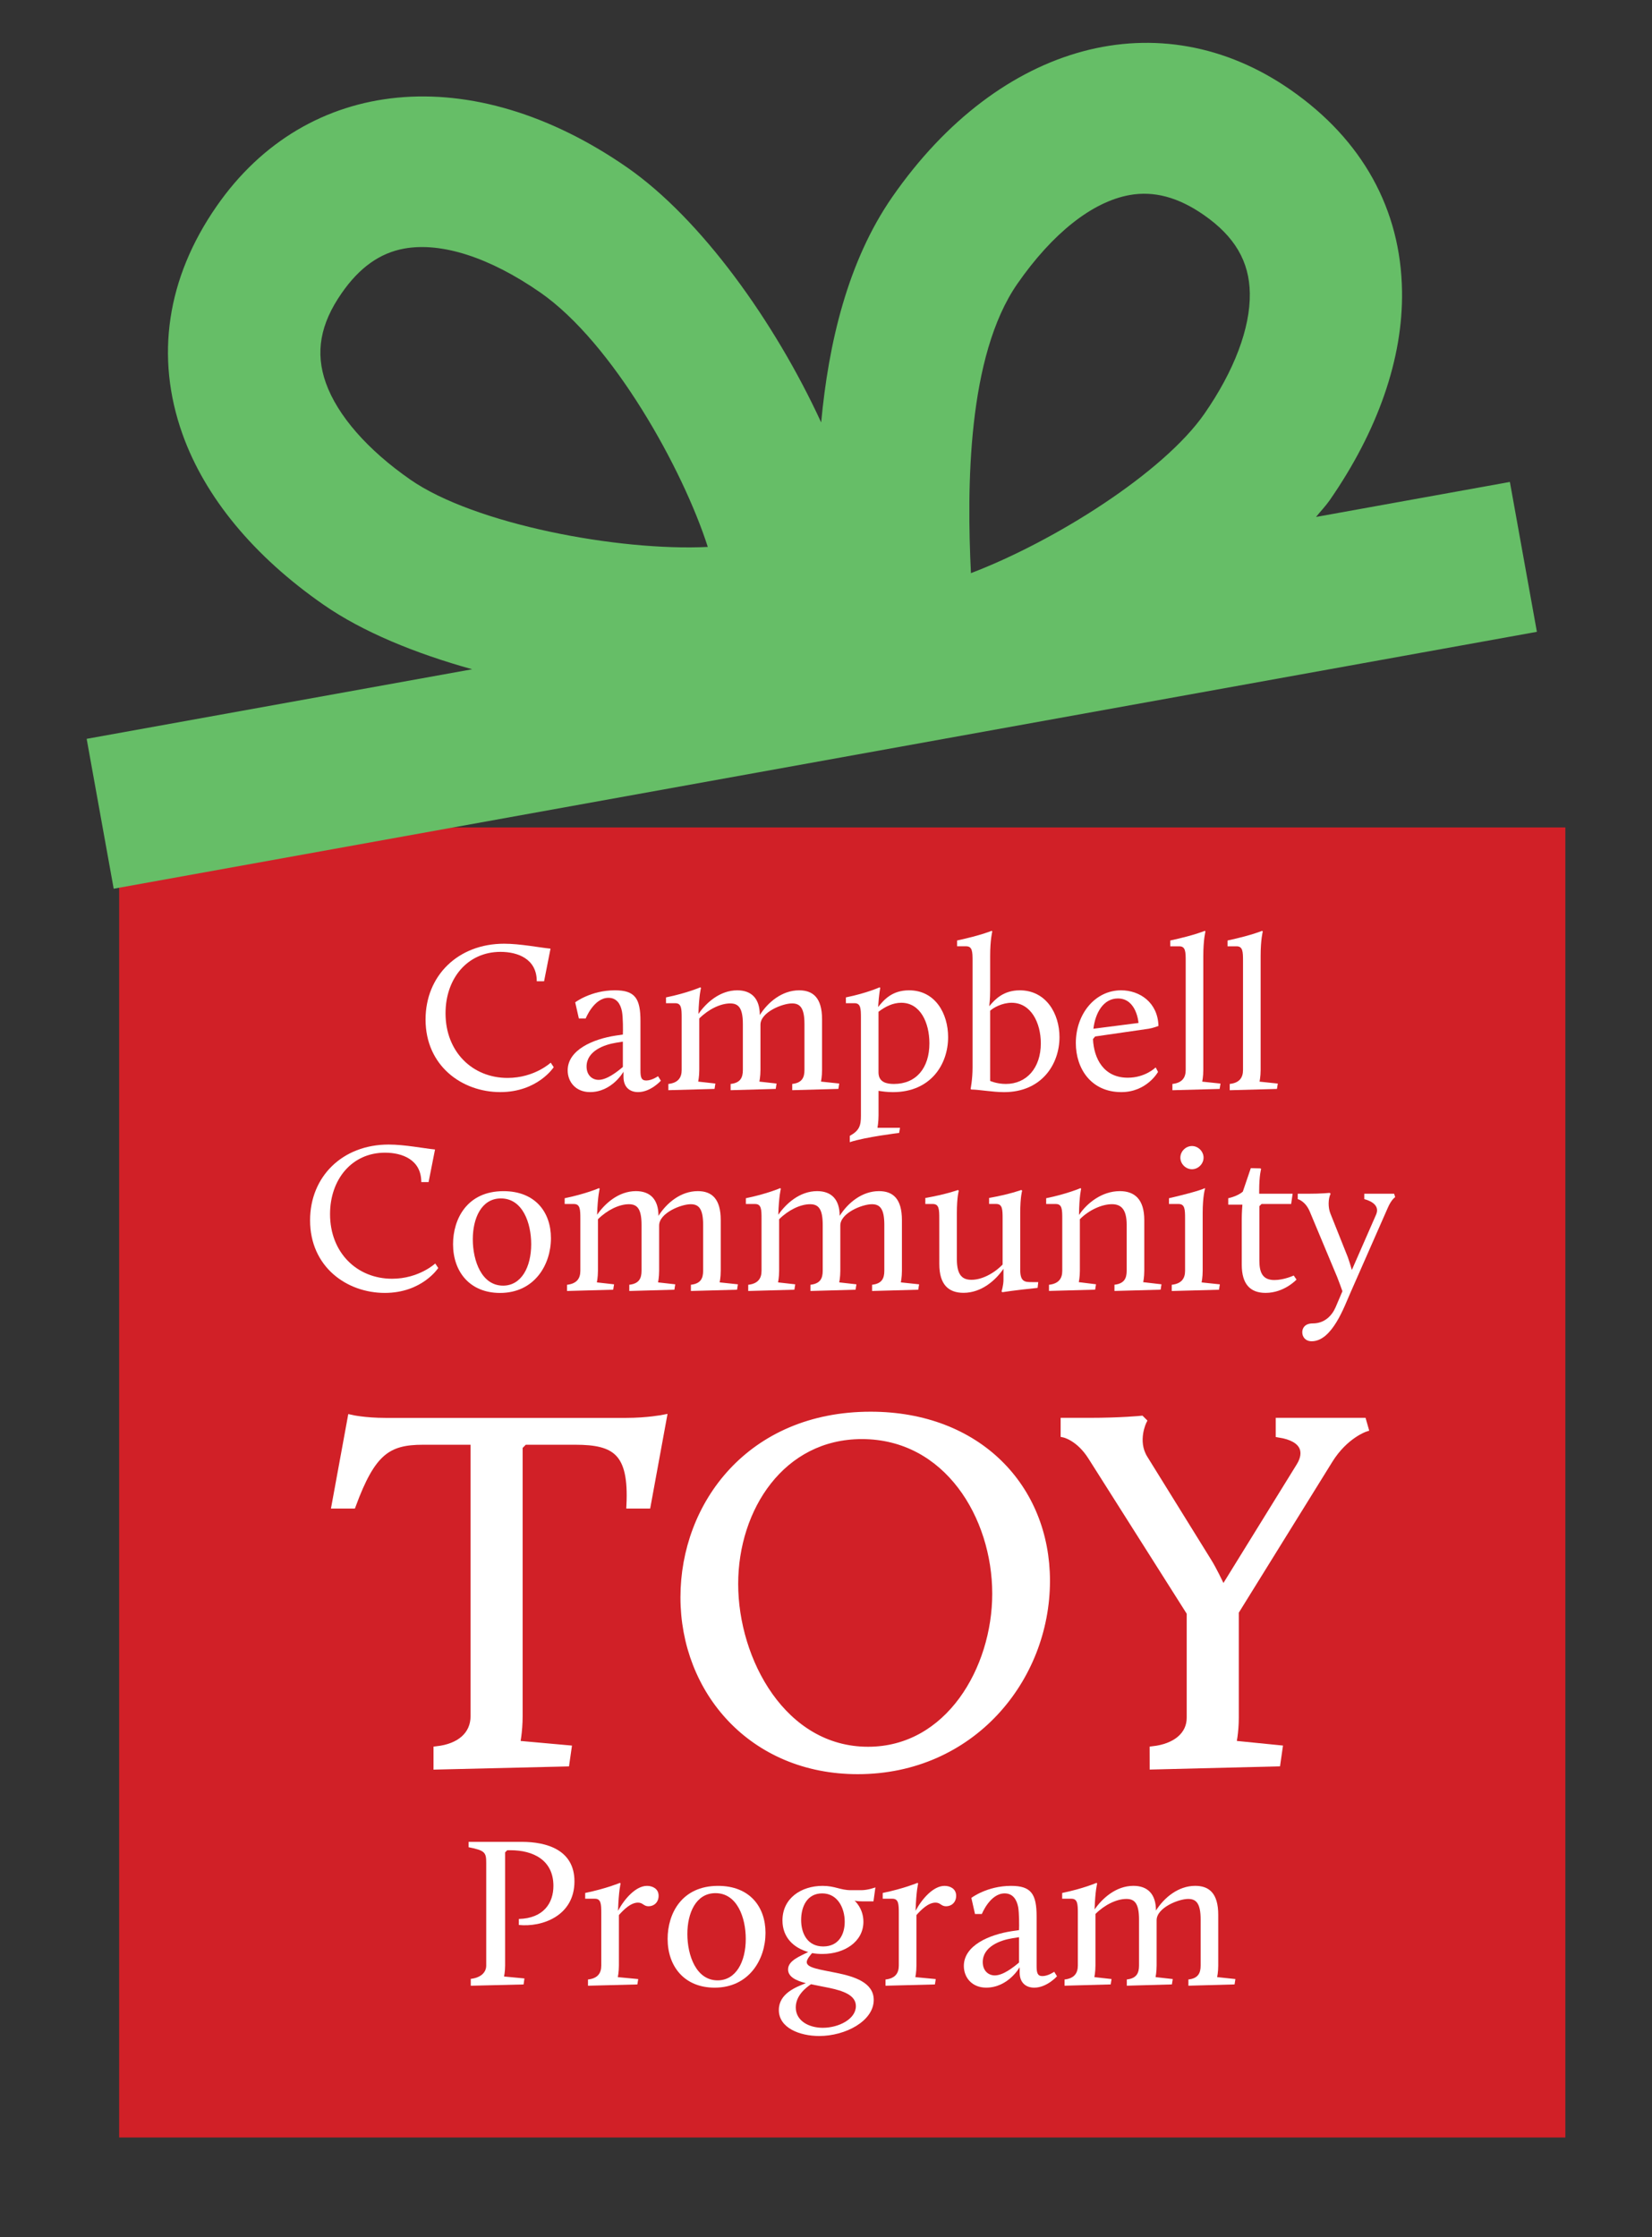 <?xml version="1.0" encoding="utf-8"?>
<!-- Generator: Adobe Illustrator 15.1.0, SVG Export Plug-In . SVG Version: 6.00 Build 0)  -->
<!DOCTYPE svg PUBLIC "-//W3C//DTD SVG 1.1//EN" "http://www.w3.org/Graphics/SVG/1.1/DTD/svg11.dtd">
<svg version="1.1" id="Layer_1" xmlns="http://www.w3.org/2000/svg" xmlns:xlink="http://www.w3.org/1999/xlink" x="0px" y="0px"
	 width="246px" height="333px" viewBox="0 0 246 333" enable-background="new 0 0 246 333" xml:space="preserve">
<rect x="0" y="0" width="246" height="333" fill="#333333" stroke="none"/>
<g>
	<rect x="17.744" y="123.167" fill="#D12027" width="215.352" height="195.005"/>
	<g>
		<g>
			<path fill="#FFFFFF" d="M75.072,140.475c2.397,0,5.244,0.574,6.905,0.734l-0.959,4.859h-1.087c0-3.325-2.812-4.379-5.402-4.379
				c-4.923,0-8.184,3.963-8.184,9.143c0,5.754,4.027,9.622,9.238,9.622c3.996,0,6.425-2.271,6.425-2.271l0.448,0.672
				c0,0-2.397,3.708-7.961,3.708c-5.689,0-11.125-3.9-11.125-10.808C63.373,145.236,68.199,140.475,75.072,140.475z"/>
			<path fill="#FFFFFF" d="M91.662,154.156l1.088-0.16c0.031-0.671,0.031-2.525-0.129-3.42c-0.224-1.184-0.83-2.047-2.014-2.047
				c-2.174,0-3.388,3.07-3.388,3.07h-1.022l-0.543-2.397c0,0,2.332-1.791,5.914-1.791c3.004,0,3.803,1.215,3.803,4.571v7.353
				c0,1.023,0.129,1.502,0.863,1.502c0.863,0,1.758-0.64,1.758-0.64l0.416,0.672c0,0-1.502,1.694-3.389,1.694
				c-1.215,0-2.174-0.704-2.174-2.271v-0.767c0,0-1.693,3.037-4.987,3.037c-2.11,0-3.325-1.506-3.325-3.229
				C84.533,156.266,88.339,154.667,91.662,154.156z M92.75,158.823v-3.772l-0.991,0.16c-1.822,0.288-4.412,1.247-4.412,3.548
				c0,1.279,0.832,1.982,1.791,1.982C90.385,160.741,91.919,159.526,92.75,158.823z"/>
			<path fill="#FFFFFF" d="M99.527,161.349c1.438-0.157,1.981-0.927,1.981-2.075v-7.771c0-1.375-0.032-2.173-0.959-2.173h-1.375
				v-0.863c3.133-0.639,5.114-1.502,5.114-1.502l0.097,0.096c0,0-0.288,1.023-0.384,3.869c1.15-1.662,3.197-3.518,5.785-3.518
				c2.047,0,3.356,1.15,3.356,3.676c1.216-1.918,3.325-3.676,5.851-3.676c2.078,0,3.42,1.119,3.42,4.316v7.544
				c0,0.959-0.16,1.727-0.16,1.727l2.717,0.288l-0.127,0.799l-6.873,0.191v-0.93c1.438-0.157,1.822-0.927,1.822-2.075v-6.841
				c0-2.431-0.672-3.069-1.854-3.069c-1.438,0-4.698,1.311-4.698,3.165v6.747c0,0.959-0.16,1.727-0.16,1.727l2.558,0.288
				l-0.128,0.799l-6.713,0.191v-0.93c1.438-0.157,1.822-0.927,1.822-2.075v-6.841c0-2.431-0.672-3.069-1.887-3.069
				c-1.438,0-3.229,0.862-4.603,2.237v7.673c0,0.959-0.16,1.727-0.16,1.727l2.558,0.288l-0.127,0.799l-6.873,0.191V161.349
				L99.527,161.349z"/>
			<path fill="#FFFFFF" d="M126.539,169.084c1.438-0.799,1.662-1.533,1.662-3.004v-14.578c0-1.375-0.032-2.173-0.962-2.173h-1.276
				v-0.863c3.133-0.639,5.02-1.502,5.02-1.502l0.099,0.097c0,0-0.191,0.799-0.32,2.844c0.863-1.086,2.078-2.493,4.604-2.493
				c3.9,0,5.818,3.453,5.818,6.969c0,4.06-2.59,8.187-8.216,8.187c-0.863,0-1.534-0.1-2.145-0.192v3.677
				c0,0.959-0.157,1.821-0.157,1.821h3.354l-0.128,0.768c0,0-5.051,0.607-7.352,1.375V169.084L126.539,169.084z M138.398,155.307
				c0-3.068-1.343-6.041-4.188-6.041c-1.247,0-2.398,0.574-3.392,1.342v9.015c0,1.503,1.246,1.727,2.304,1.727
				C136.448,161.349,138.398,158.951,138.398,155.307z"/>
			<path fill="#FFFFFF" d="M144.824,158.887v-15.855c0-1.375-0.03-2.174-0.959-2.174h-1.344v-0.863
				c3.677-0.799,5.146-1.438,5.146-1.438l0.097,0.096c0,0-0.319,1.183-0.319,3.644v5.115c0,1.471-0.129,2.11-0.129,2.366
				c0.863-1.055,2.146-2.366,4.54-2.366c3.899,0,5.913,3.453,5.913,6.969c0,4.028-2.652,8.187-8.246,8.187
				c-1.727,0-3.771-0.387-4.892-0.387l-0.097-0.096C144.535,162.084,144.824,160.678,144.824,158.887z M149.778,161.349
				c3.104,0,5.211-2.396,5.211-6.042c0-3.068-1.471-6.041-4.348-6.041c-1.407,0-2.718,0.734-3.196,1.183V160.9
				C147.445,160.9,148.436,161.349,149.778,161.349z"/>
			<path fill="#FFFFFF" d="M166.945,147.411c2.748,0,5.469,1.791,5.562,5.307c0,0-0.831,0.32-1.47,0.416l-7.961,1.151l-0.319,0.384
				c0.128,2.909,1.599,5.754,5.179,5.754c2.621,0,4.156-1.534,4.156-1.534l0.352,0.668c0,0-1.661,3.008-5.467,3.008
				c-4.539,0-6.774-3.551-6.774-7.291C160.199,150.927,163.076,147.411,166.945,147.411z M162.82,153.133l6.717-0.863
				c0,0-0.259-3.645-3.069-3.645C164.323,148.625,163.108,150.734,162.82,153.133z"/>
			<path fill="#FFFFFF" d="M174.584,161.349c1.438-0.157,1.979-0.927,1.979-2.075v-16.239c0-1.375-0.028-2.175-0.959-2.175h-1.343
				v-0.862c3.677-0.8,5.147-1.438,5.147-1.438l0.096,0.096c0,0-0.32,1.184-0.32,3.645v16.978c0,0.959-0.16,1.727-0.16,1.727
				l2.721,0.288l-0.128,0.799l-7.033,0.191V161.349L174.584,161.349z"/>
			<path fill="#FFFFFF" d="M183.119,161.349c1.438-0.157,1.979-0.927,1.979-2.075v-16.239c0-1.375-0.031-2.175-0.959-2.175h-1.343
				v-0.862c3.677-0.8,5.146-1.438,5.146-1.438l0.099,0.096c0,0-0.32,1.184-0.32,3.645v16.978c0,0.959-0.16,1.727-0.16,1.727
				l2.718,0.288l-0.128,0.799l-7.03,0.191L183.119,161.349L183.119,161.349z"/>
			<path fill="#FFFFFF" d="M57.875,170.37c2.396,0,5.242,0.575,6.904,0.735l-0.959,4.856h-1.086c0-3.325-2.813-4.38-5.402-4.38
				c-4.924,0-8.185,3.964-8.185,9.143c0,5.757,4.028,9.622,9.238,9.622c3.996,0,6.425-2.27,6.425-2.27l0.448,0.671
				c0,0-2.397,3.708-7.96,3.708c-5.689,0-11.125-3.9-11.125-10.805C46.175,175.133,51.002,170.37,57.875,170.37z"/>
			<path fill="#FFFFFF" d="M74.976,177.307c4.667,0,7.065,3.068,7.065,7.001c0,3.967-2.463,8.151-7.577,8.151
				c-4.507,0-7-3.164-7-7.256C67.464,181.463,69.541,177.307,74.976,177.307z M74.912,191.373c2.717,0,4.188-2.75,4.188-6.17
				c0-3.165-1.277-6.812-4.507-6.812c-2.94,0-4.188,3.008-4.188,6.073C70.404,187.664,71.716,191.373,74.912,191.373z"/>
			<path fill="#FFFFFF" d="M84.438,191.244c1.438-0.16,1.982-0.927,1.982-2.078v-7.768c0-1.375-0.032-2.177-0.959-2.177h-1.375
				v-0.86c3.133-0.642,5.114-1.502,5.114-1.502l0.097,0.096c0,0-0.288,1.021-0.384,3.868c1.15-1.662,3.197-3.52,5.785-3.52
				c2.047,0,3.356,1.15,3.356,3.679c1.215-1.918,3.325-3.679,5.851-3.679c2.078,0,3.42,1.119,3.42,4.316v7.543
				c0,0.959-0.16,1.727-0.16,1.727l2.717,0.288l-0.127,0.8l-6.873,0.191v-0.928c1.438-0.16,1.822-0.927,1.822-2.078v-6.84
				c0-2.433-0.672-3.069-1.854-3.069c-1.438,0-4.698,1.312-4.698,3.165v6.744c0,0.959-0.16,1.727-0.16,1.727l2.558,0.288l-0.128,0.8
				l-6.713,0.191v-0.928c1.438-0.16,1.822-0.929,1.822-2.078v-6.84c0-2.433-0.672-3.069-1.887-3.069
				c-1.438,0-3.229,0.863-4.604,2.237v7.672c0,0.959-0.159,1.727-0.159,1.727l2.558,0.288l-0.128,0.8l-6.873,0.191V191.244
				L84.438,191.244z"/>
			<path fill="#FFFFFF" d="M111.419,191.244c1.438-0.16,1.981-0.927,1.981-2.078v-7.768c0-1.375-0.031-2.177-0.959-2.177h-1.375
				v-0.86c3.133-0.642,5.115-1.502,5.115-1.502l0.096,0.096c0,0-0.287,1.021-0.384,3.868c1.151-1.662,3.197-3.52,5.786-3.52
				c2.046,0,3.356,1.15,3.356,3.679c1.215-1.918,3.322-3.679,5.85-3.679c2.078,0,3.42,1.119,3.42,4.316v7.543
				c0,0.959-0.159,1.727-0.159,1.727l2.717,0.288l-0.128,0.8l-6.873,0.191v-0.928c1.439-0.16,1.822-0.927,1.822-2.078v-6.84
				c0-2.433-0.671-3.069-1.854-3.069c-1.439,0-4.699,1.312-4.699,3.165v6.744c0,0.959-0.16,1.727-0.16,1.727l2.558,0.288l-0.128,0.8
				l-6.713,0.191v-0.928c1.438-0.16,1.822-0.929,1.822-2.078v-6.84c0-2.433-0.671-3.069-1.886-3.069
				c-1.438,0-3.229,0.863-4.604,2.237v7.672c0,0.959-0.16,1.727-0.16,1.727l2.558,0.288l-0.128,0.8l-6.873,0.191L111.419,191.244
				L111.419,191.244z"/>
			<path fill="#FFFFFF" d="M139.869,181.398c0-1.375-0.031-2.177-0.959-2.177h-1.119v-0.895c3.102-0.544,4.856-1.187,4.856-1.187
				l0.128,0.1c0,0-0.288,0.896-0.288,3.354v6.844c0,2.43,0.863,3.066,2.177,3.066c1.471,0,3.261-0.863,4.636-2.27v-6.843
				c0-1.375-0.032-2.176-0.959-2.176h-1.056v-0.895c3.066-0.544,4.795-1.187,4.795-1.187l0.129,0.1c0,0-0.288,0.896-0.288,3.354
				v8.439c0,1.821,0.732,1.821,1.79,1.821h0.895l-0.096,0.861c-3.484,0.354-5.242,0.641-5.242,0.641l-0.128-0.098
				c0,0,0.288-0.928,0.288-1.727v-1.662c-1.15,1.693-3.261,3.58-5.946,3.58c-2.234,0-3.609-1.216-3.609-4.283L139.869,181.398
				L139.869,181.398z"/>
			<path fill="#FFFFFF" d="M156.204,191.244c1.438-0.16,1.979-0.927,1.979-2.078v-7.768c0-1.375-0.031-2.177-0.959-2.177h-1.438
				v-0.86c3.133-0.642,5.111-1.502,5.111-1.502l0.099,0.096c0,0-0.288,1.055-0.319,3.897c1.15-1.727,3.389-3.549,6.073-3.549
				c2.206,0,3.645,1.215,3.645,4.316v7.543c0,0.959-0.159,1.695-0.159,1.695l2.72,0.316l-0.128,0.8l-6.873,0.191v-0.928
				c1.438-0.16,1.819-0.93,1.819-2.078v-6.84c0-2.433-0.927-3.069-2.206-3.069c-1.471,0-3.42,0.863-4.764,2.237v7.672
				c0,0.959-0.159,1.695-0.159,1.695l2.561,0.316l-0.128,0.8l-6.873,0.191V191.244L156.204,191.244z"/>
			<path fill="#FFFFFF" d="M174.488,191.244c1.439-0.16,1.982-0.927,1.982-2.078v-7.768c0-1.375-0.032-2.177-0.959-2.177h-1.438
				v-0.86c4.667-1.086,5.342-1.502,5.342-1.502l0.028,0.096c0,0-0.352,1.055-0.352,3.645v8.566c0,0.959-0.16,1.727-0.16,1.727
				l2.718,0.288l-0.128,0.8l-7.033,0.191V191.244z M175.768,172.32c0-0.931,0.799-1.729,1.729-1.729
				c0.926,0,1.726,0.799,1.726,1.729c0,0.927-0.8,1.727-1.726,1.727C176.566,174.047,175.768,173.247,175.768,172.32z"/>
			<path fill="#FFFFFF" d="M184.91,181.398c0-0.93,0.096-2.078,0.096-2.078h-2.109v-0.959c0,0,1.406-0.287,2.174-0.99l1.185-3.484
				l1.438,0.031l0.099,0.096c0,0-0.287,0.931-0.287,3.197v0.479h4.983l-0.224,1.531h-4.411l-0.32,0.32v8.119
				c0,1.854,0.544,2.877,2.238,2.877c1.438,0,2.877-0.671,2.877-0.671l0.415,0.604c0,0-1.82,1.981-4.603,1.981
				c-2.271,0-3.549-1.278-3.549-4.188L184.91,181.398L184.91,181.398z"/>
			<path fill="#FFFFFF" d="M198.879,194.602l1.021-2.396c-0.157-0.447-0.416-1.184-0.768-2.078l-4.092-9.781
				c-0.673-1.598-1.791-1.854-1.791-1.854v-0.8h1.503c2.015,0,3.261-0.131,3.261-0.131l0.128,0.131
				c-0.384,0.767-0.384,2.075-0.032,2.938l2.59,6.49c0.191,0.543,0.447,1.342,0.607,1.918l3.612-8.248
				c0.544-1.278-0.575-1.982-1.762-2.301v-0.8h4.443l0.16,0.512c0,0-0.575,0.319-1.15,1.694l-5.528,12.562
				c-0.862,1.918-2.688,7.193-5.755,7.193c-0.929,0-1.405-0.643-1.405-1.347c0-0.639,0.416-1.311,1.563-1.311
				C197.185,196.998,198.304,195.912,198.879,194.602z"/>
		</g>
	</g>
	<g>
		<g>
			<path fill="#FFFFFF" stroke="#FFFFFF" stroke-width="1.013" stroke-miterlimit="10" d="M65.06,260.441
				c3.448-0.386,5.517-2.226,5.517-4.98v-40.912H62.99c-5.285,0-7.584,1.609-10.496,9.5H49.89l2.375-12.947
				c0,0,1.992,0.463,5.133,0.463h35.855c3.142,0,5.517-0.463,5.517-0.463l-2.375,12.947h-2.605c0.384-7.891-2.146-9.5-8.12-9.5
				h-7.585l-0.766,0.77v40.146c0,2.299-0.384,4.138-0.384,4.138l7.662,0.689l-0.308,2.146l-19.229,0.459V260.441z"/>
			<path fill="#FFFFFF" stroke="#FFFFFF" stroke-width="1.013" stroke-miterlimit="10" d="M129.643,210.643
				c16.012,0,26.202,10.805,26.202,24.672c0,14.634-11.188,28.271-28.118,28.271c-15.706,0-25.895-11.875-25.895-25.818
				C101.832,223.973,111.715,210.643,129.643,210.643z M129.26,260.518c12.028,0,19-12.104,19-23.291
				c0-11.489-7.201-23.52-19.92-23.52c-11.952,0-18.924,10.803-18.924,22.064C109.416,247.188,116.617,260.518,129.26,260.518z"/>
			<path fill="#FFFFFF" stroke="#FFFFFF" stroke-width="1.013" stroke-miterlimit="10" d="M171.699,260.441
				c3.371-0.386,5.52-2.146,5.52-4.75v-15.629l-14.71-23.218c-1.839-2.911-4.062-3.371-4.062-3.371v-1.915h3.68
				c4.825,0,7.812-0.307,7.812-0.307l0.309,0.307c0,0-1.455,2.911,0.151,5.52l9.5,15.322c0.769,1.227,1.608,2.985,2.225,4.291
				l11.415-18.468c1.227-1.989,0.844-4.137-3.064-4.75v-1.915h12.488l0.307,1.072c0,0-2.988,0.996-5.287,4.674l-14.02,22.604v15.783
				c0,2.222-0.383,3.904-0.383,3.904l6.895,0.689l-0.307,2.146l-18.464,0.459L171.699,260.441L171.699,260.441z"/>
		</g>
	</g>
	<g>
		<path fill="#FFFFFF" d="M70.101,294.561c1.407-0.157,2.302-0.896,2.302-1.979V277.3c0-1.534-0.16-1.854-2.621-2.333v-0.8h7.929
			c3.676,0,7.831,1.183,7.831,5.882c0,5.146-4.826,6.842-8.279,6.49v-0.896c3.708-0.097,5.146-2.396,5.146-4.923
			c0-3.836-3.004-5.307-6.394-5.307h-0.479l-0.319,0.317v16.849c0,0.928-0.16,1.631-0.16,1.631l3.037,0.287l-0.127,0.896
			l-7.864,0.191L70.101,294.561L70.101,294.561z"/>
		<path fill="#FFFFFF" d="M87.555,294.656c1.438-0.16,1.982-0.928,1.982-2.078v-7.771c0-1.375-0.032-2.174-0.959-2.174H87.14v-0.86
			c3.133-0.642,5.179-1.503,5.179-1.503l0.096,0.097c0,0-0.287,1.055-0.383,4.06c0.959-1.79,2.652-3.708,4.315-3.708
			c0.767,0,1.726,0.383,1.726,1.474c0,0.959-0.67,1.563-1.502,1.563c-0.734,0-0.83-0.544-1.565-0.544
			c-1.087,0-2.142,1.055-2.845,1.854v7.512c0,0.959-0.16,1.727-0.16,1.727l3.037,0.287l-0.127,0.8l-7.354,0.191v-0.927H87.555
			L87.555,294.656z"/>
		<path fill="#FFFFFF" d="M106.928,280.719c4.667,0,7.064,3.068,7.064,7c0,3.965-2.461,8.152-7.576,8.152c-4.508,0-7-3.165-7-7.257
			C99.414,284.874,101.492,280.719,106.928,280.719z M106.863,294.784c2.717,0,4.188-2.749,4.188-6.17
			c0-3.165-1.278-6.812-4.507-6.812c-2.941,0-4.188,3.006-4.188,6.074C102.355,291.076,103.666,294.784,106.863,294.784z"/>
		<path fill="#FFFFFF" d="M120.353,290.564c-2.142-0.607-3.836-2.146-3.836-4.699c0-3.324,2.813-5.146,5.978-5.146
			c1.854,0,2.621,0.642,4.221,0.642h1.534c1.021,0,2.107-0.415,2.107-0.415l-0.288,2.077h-1.691c-0.703,0-1.119-0.099-1.119-0.099
			s1.311,1.119,1.311,3.133c0,3.009-2.877,4.797-6.072,4.797c-0.543,0-1.055-0.03-1.566-0.129c-0.225,0.259-0.799,0.896-0.799,1.345
			c0,0.86,1.918,1.088,4.412,1.599c2.686,0.544,5.562,1.438,5.562,4.028c0,3.133-4.188,5.37-8.12,5.37
			c-2.877,0-6.01-1.186-6.01-3.868c0-2.461,2.559-3.42,4.028-3.996c-1.503-0.383-2.653-0.959-2.653-2.045
			C117.348,291.811,119.203,291.172,120.353,290.564z M120.769,295.359c-0.769,0.512-2.271,1.691-2.271,3.453
			c0,1.979,1.918,3.033,4.029,3.033c2.332,0,4.923-1.275,4.923-3.229c0-1.63-1.889-2.271-3.999-2.718
			C122.559,295.711,121.632,295.551,120.769,295.359z M125.787,286.057c0-2.045-1.057-4.219-3.356-4.219
			c-2.237,0-3.133,1.949-3.133,3.963c0,1.982,0.927,3.936,3.292,3.936C124.893,289.733,125.787,287.943,125.787,286.057z"/>
		<path fill="#FFFFFF" d="M131.861,294.656c1.438-0.16,1.981-0.928,1.981-2.078v-7.771c0-1.375-0.032-2.174-0.959-2.174h-1.438
			v-0.86c3.136-0.642,5.182-1.503,5.182-1.503l0.096,0.097c0,0-0.288,1.055-0.384,4.06c0.959-1.79,2.65-3.708,4.313-3.708
			c0.77,0,1.729,0.383,1.729,1.474c0,0.959-0.671,1.563-1.503,1.563c-0.734,0-0.83-0.544-1.566-0.544
			c-1.086,0-2.141,1.055-2.845,1.854v7.512c0,0.959-0.159,1.727-0.159,1.727l3.036,0.287l-0.128,0.8l-7.354,0.191V294.656
			L131.861,294.656z"/>
		<path fill="#FFFFFF" d="M150.658,287.463l1.086-0.159c0.029-0.671,0.029-2.522-0.127-3.421c-0.228-1.183-0.832-2.045-2.018-2.045
			c-2.174,0-3.389,3.068-3.389,3.068h-1.022l-0.543-2.397c0,0,2.333-1.79,5.913-1.79c3.005,0,3.804,1.215,3.804,4.57v7.354
			c0,1.022,0.132,1.505,0.863,1.505c0.863,0,1.758-0.642,1.758-0.642l0.416,0.671c0,0-1.502,1.694-3.389,1.694
			c-1.215,0-2.174-0.703-2.174-2.271v-0.769c0,0-1.693,3.037-4.986,3.037c-2.109,0-3.324-1.502-3.324-3.229
			C143.529,289.573,147.333,287.975,150.658,287.463z M151.744,292.131v-3.771l-0.99,0.157c-1.822,0.288-4.412,1.247-4.412,3.551
			c0,1.276,0.832,1.979,1.791,1.979C149.379,294.049,150.913,292.834,151.744,292.131z"/>
		<path fill="#FFFFFF" d="M158.521,294.656c1.438-0.16,1.981-0.928,1.981-2.078v-7.771c0-1.375-0.032-2.174-0.959-2.174h-1.374
			v-0.86c3.133-0.642,5.111-1.503,5.111-1.503l0.1,0.097c0,0-0.289,1.021-0.385,3.867c1.148-1.662,3.194-3.519,5.784-3.519
			c2.048,0,3.355,1.15,3.355,3.677c1.215-1.919,3.325-3.677,5.851-3.677c2.077,0,3.424,1.119,3.424,4.315v7.544
			c0,0.959-0.16,1.727-0.16,1.727l2.717,0.287l-0.127,0.8l-6.873,0.191v-0.927c1.438-0.16,1.822-0.931,1.822-2.078v-6.841
			c0-2.433-0.675-3.069-1.855-3.069c-1.438,0-4.699,1.311-4.699,3.165v6.745c0,0.959-0.157,1.727-0.157,1.727l2.559,0.287
			l-0.128,0.8l-6.714,0.191v-0.928c1.438-0.159,1.819-0.93,1.819-2.077v-6.843c0-2.431-0.671-3.067-1.886-3.067
			c-1.438,0-3.229,0.862-4.603,2.237v7.673c0,0.959-0.16,1.727-0.16,1.727l2.557,0.287l-0.127,0.8l-6.873,0.191V294.656
			L158.521,294.656z"/>
	</g>
	<path fill="#66BE67" d="M195.971,76.949c0.65-0.814,1.426-1.619,1.998-2.436c7.224-10.402,10.963-21.177,10.807-31.164
		c-0.173-12.199-5.924-22.563-16.594-29.973c-19.391-13.475-43.283-7.133-59.312,15.941c-6.684,9.637-9.501,21.877-10.589,33.562
		c-6.92-15.011-17.899-30.316-28.896-37.958C70.296,8.912,45.703,11.301,32.244,30.716c-7.412,10.671-9.168,22.39-5.078,33.882
		c3.354,9.41,10.617,18.201,21.02,25.422c5.838,4.054,13.684,7.254,22.124,9.602l-57.405,10.357l4.024,22.309L228.859,94.05
		l-4.022-22.309L195.971,76.949z M151.492,42.249c5.222-7.517,11.154-12.211,16.7-13.211c3.638-0.656,7.26,0.312,11.066,2.958
		c4.602,3.201,6.787,6.912,6.853,11.691c0.073,5.149-2.318,11.5-6.758,17.896c-6.081,8.759-22.292,18.974-34.771,23.731
		C143.962,72.65,144.025,53.02,151.492,42.249z M48.521,56.994c-1.597-4.503-0.856-8.741,2.354-13.354
		c2.641-3.811,5.689-5.982,9.324-6.639c5.551-1.001,12.744,1.324,20.26,6.541c10.828,7.523,21.26,26.364,24.938,37.872
		c-13.363,0.653-34.744-3.394-44.283-10.011C54.722,66.96,50.252,61.846,48.521,56.994z"/>
</g>
</svg>
